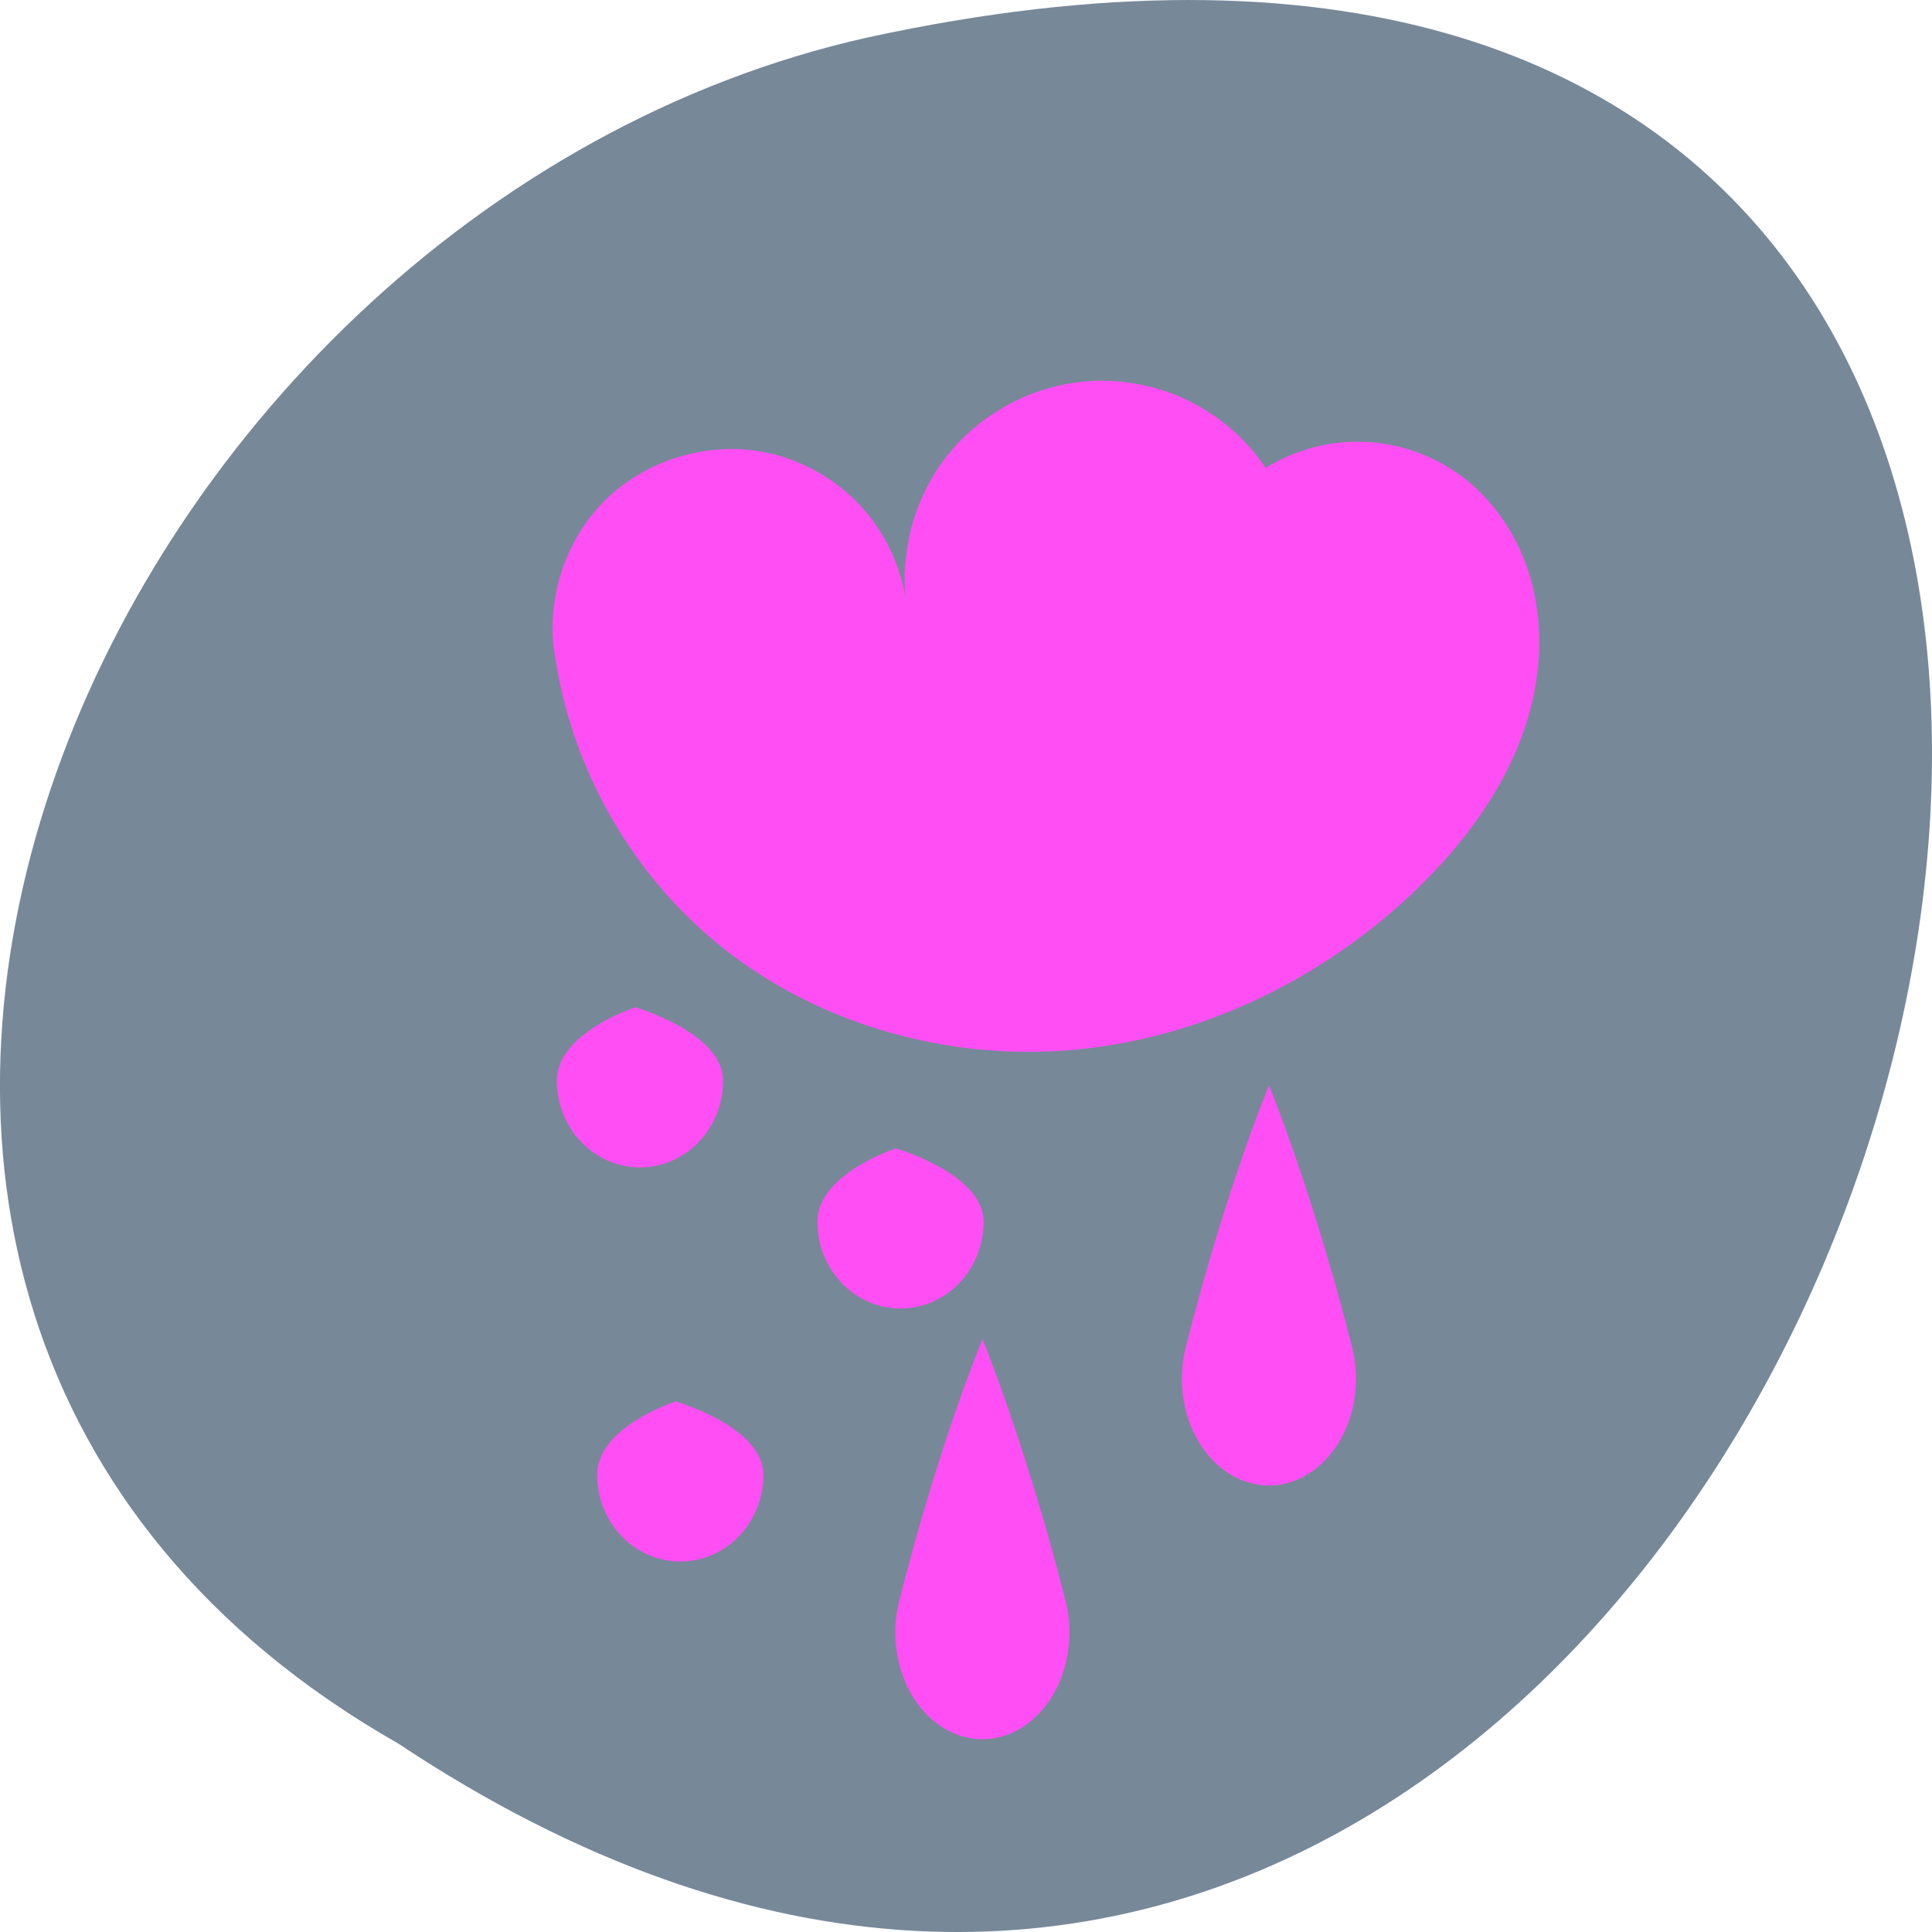 <svg xmlns="http://www.w3.org/2000/svg" viewBox="0 0 256 256"><g transform="translate(0 -796.36)" style="color:#000"><path d="m 52.774 1027.39 c 192.46 127.95 311 -280.09 62.2 -226.07 -102.82 23.02 -165.22 167.39 -62.2 226.07 z" style="fill:#789"/><g transform="translate(10.03 -35.604)" style="fill:#ff4ff4500"><path d="m 132.42 882.66 c -6.699 0.923 -12.983 4.561 -17.12 9.911 -4.135 5.35 -6.073 12.348 -5.278 19.06 -0.686 -4.758 -2.87 -9.289 -6.167 -12.788 -3.296 -3.499 -7.689 -5.95 -12.397 -6.918 -7.597 -1.562 -15.907 0.93 -21.392 6.414 -5.484 5.484 -7.976 13.795 -6.414 21.392 2.273 14.162 9.76 27.427 20.709 36.692 13.09 11.07 30.831 16.191 47.904 14.649 17.07 -1.542 33.34 -9.538 45.632 -21.491 7.498 -7.294 13.726 -16.374 15.521 -26.679 0.898 -5.153 0.647 -10.539 -1.021 -15.496 -1.667 -4.957 -4.785 -9.464 -9.02 -12.532 -3.682 -2.667 -8.167 -4.21 -12.71 -4.371 -4.543 -0.161 -9.127 1.059 -12.988 3.459 -2.713 -4.03 -6.575 -7.283 -11.01 -9.268 -4.436 -1.986 -9.433 -2.7 -14.248 -2.037"/><path d="m 85.78 975.15 c 0 6.352 -4.93 11.501 -11.01 11.501 -6.081 0 -11.01 -5.149 -11.01 -11.501 0 -6.352 10.393 -9.714 10.393 -9.714 0 0 11.629 3.362 11.629 9.714 z"/><path d="m 91.12 1027.37 c 0 6.352 -4.93 11.501 -11.01 11.501 -6.081 0 -11.01 -5.149 -11.01 -11.501 0 -6.352 10.393 -9.714 10.393 -9.714 0 0 11.629 3.362 11.629 9.714 z"/><path d="m 120.3 993.85 c 0 6.352 -4.93 11.501 -11.01 11.501 -6.081 0 -11.01 -5.149 -11.01 -11.501 0 -6.352 10.393 -9.714 10.393 -9.714 0 0 11.629 3.362 11.629 9.714 z"/></g><g style="fill:#ff4ff4500;color:#000"><path d="m 130.18 1026.81 c -6.377 0 -11.546 -6.33 -11.546 -14.14 0 -1.551 0.214 -3.038 0.59 -4.434 0.038 -0.142 0.069 -0.288 0.111 -0.428 0.294 -1.192 4.604 -18.511 10.857 -34.04 0 0 0 0.001 0 0.004 0 0.001 0 0.004 0 0.008 0 0.002 0 0.006 0 0.008 0 0.002 0 0.004 0 0.004 6.681 16.963 10.928 34.447 10.928 34.447 c 0.376 1.395 0.583 2.885 0.583 4.434 0 7.809 -5.169 14.14 -11.546 14.14 z"/><path d="m 168.15 993.19 c -6.377 0 -11.546 -6.33 -11.546 -14.14 0 -1.551 0.214 -3.038 0.59 -4.434 0.038 -0.142 0.069 -0.288 0.111 -0.428 0.294 -1.192 4.604 -18.511 10.857 -34.04 0 0 0 0.001 0 0.004 0 0.001 0 0.004 0 0.008 0 0.002 0 0.006 0 0.008 0 0.002 0 0.004 0 0.004 6.681 16.963 10.928 34.447 10.928 34.447 c 0.376 1.395 0.583 2.885 0.583 4.434 0 7.809 -5.169 14.14 -11.546 14.14 z"/></g></g></svg>